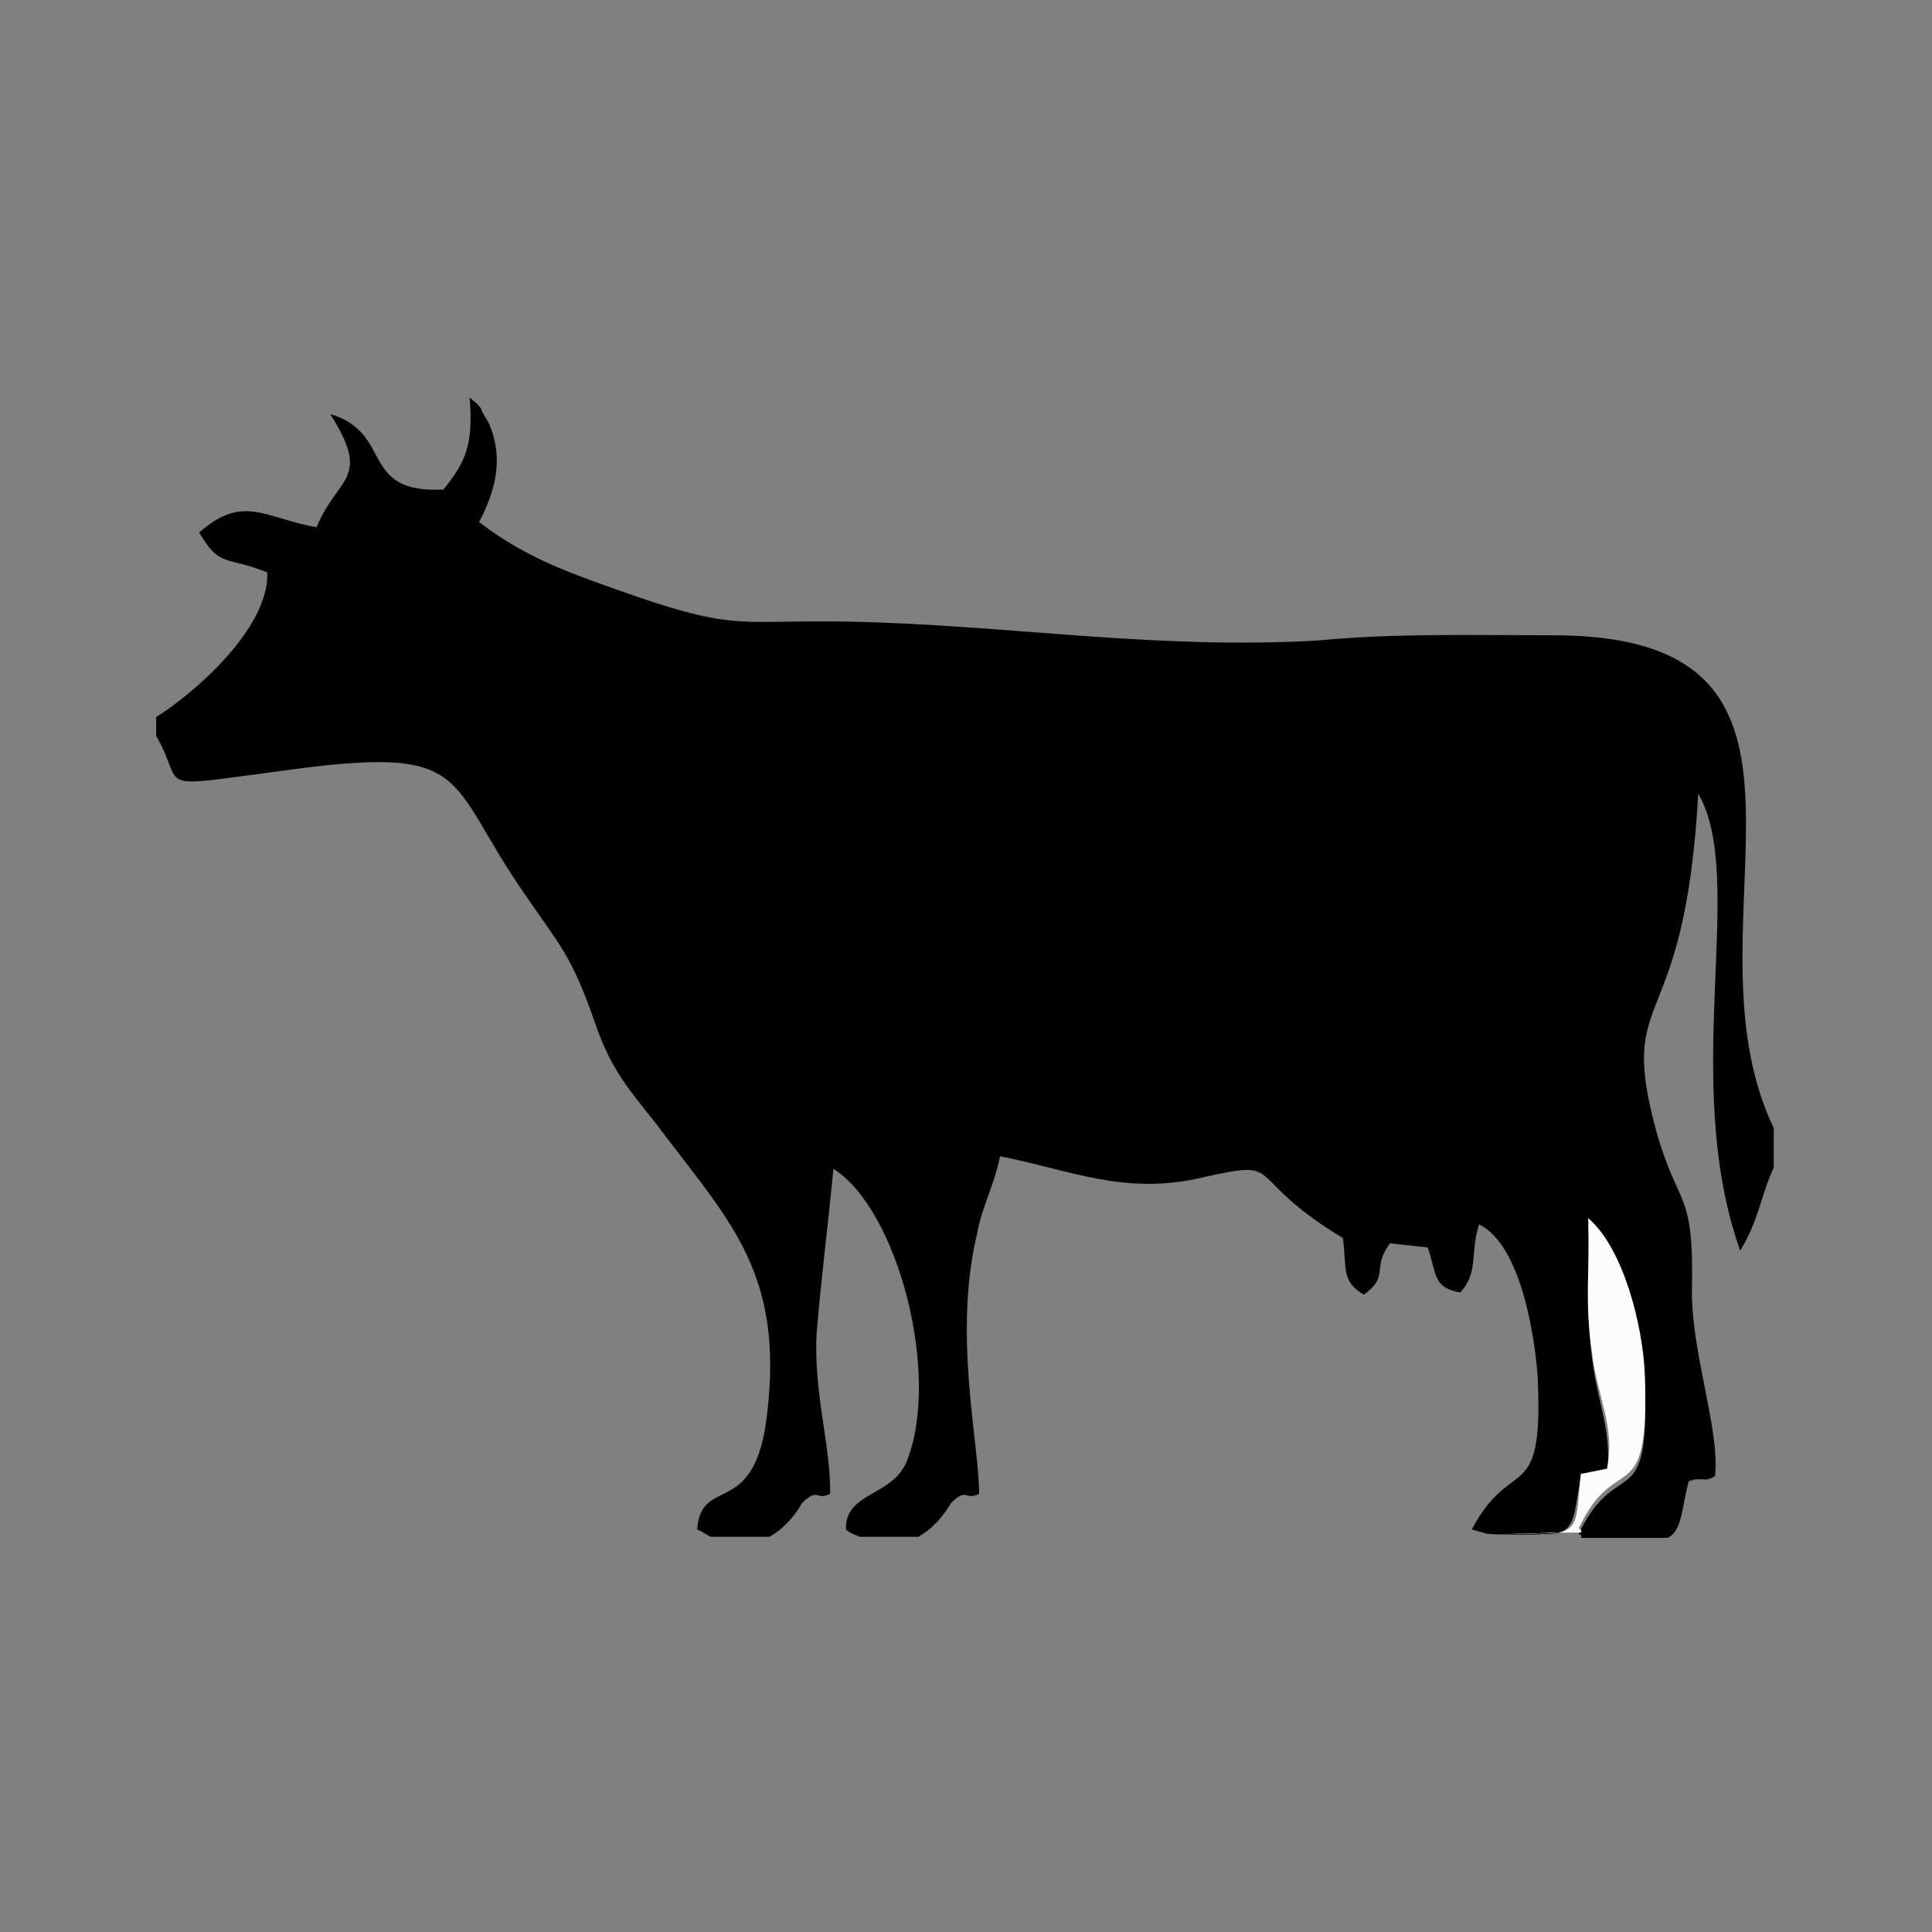 <?xml version="1.0" encoding="utf-8"?>
<!-- Generator: Adobe Illustrator 23.0.3, SVG Export Plug-In . SVG Version: 6.00 Build 0)  -->
<svg version="1.1" id="Layer_1" xmlns="http://www.w3.org/2000/svg" xmlns:xlink="http://www.w3.org/1999/xlink" x="0px" y="0px"
	 viewBox="0 0 184.3 184.3" style="enable-background:new 0 0 184.3 184.3;" xml:space="preserve">
<rect x="0" y="0" width="184.3" height="184.3" fill="#808080" stroke="none"/>
<style type="text/css">
	.st0{fill:#111224;}
	.st1{fill:#FCFCFC;}
</style>
<g id="Layer_x0020_1">
	<g id="_2748482665296">
		<path d="M14.9,68.4v1.8c2.9,5-0.7,5,11.5,3.4c19.1-2.7,15.8,0.5,23.8,11.9c3.2,4.7,4.3,5.6,6.5,11.9c1.8,5.4,4,7.2,6.8,11
			c6.3,8.3,11.2,13.3,9.7,26.3c-1.1,10.4-6.3,5.9-6.7,11.2c0.5,0.2,0.9,0.5,1.3,0.7h5.6c2-1.1,3.1-3.2,3.1-3.2
			c1.6-1.6,1.3-0.2,2.7-0.9c0-4.9-1.6-9.7-1.3-15.3c0.4-5,1.1-10.4,1.6-15.7c6.1,3.8,10.3,19.6,7,27.9c-1.4,3.4-5.9,2.9-5.8,6.5
			c0.4,0.4,0.9,0.5,1.3,0.7h5.6c2-1.1,3.1-3.2,3.1-3.2c1.6-1.6,1.3-0.2,2.7-0.9c0-4.9-2.5-15.1-0.2-24.8c0.5-2.7,1.6-4.5,2.2-7.4
			c6.7,1.3,11.9,3.8,19.4,2c8.1-1.8,3.4-0.2,13.3,5.8c0.4,2.9-0.2,4.1,2,5.4c2.5-1.8,0.7-2.5,2.5-4.9l3.6,0.4
			c0.9,2.7,0.5,3.8,3.1,4.3c1.8-2,0.9-3.8,1.8-6.5c4.1,2,5.4,11.2,5.6,14.9c0.5,12.1-2.5,7-6.3,14.2l1.4,0.4c1.8,0.2,3.6-0.2,5,0
			c3.8,0.4,3.2-1.8,4-5.2l2.5-0.5c0.5-4-0.9-6.8-1.4-10.8c-0.7-5.4-0.2-8.1-0.4-13.1c3.4,2.9,5.2,10.3,5.4,14.8
			c0.5,13.5-2.5,7-6.3,14.8c0.4,0.2,0.2,0.4,0.2,0.4h8.3c1.4-0.7,1.3-2.9,2-5.4c1.4-0.5,1.4,0.2,2.5-0.5c0.5-4.3-2.3-11.9-2.2-17.8
			c0.2-9.7-1.3-7.6-3.4-15.1c-3.8-13.9,2.7-8.5,4-32.2c4.7,8.1-1.8,27.2,4,43.6c1.8-2.9,2-5.4,3.2-7.9v-3.8
			c-9.4-19.6,9.4-47.2-21.4-47c-7.4,0-14.9-0.2-22.1,0.5C110.1,62,96.1,59.6,81,59.3c-10.1-0.2-10.6,0.9-20-2.3
			c-6.3-2.2-10.6-3.6-15.3-7.2c1.4-2.7,2.5-5.9,0.9-9.5c0,0-0.7-1.1-0.7-1.3c-0.5-0.7-0.5-0.5-1.1-1.1c0.4,4.7-0.5,6.3-2.5,8.8
			c-8.1,0.4-4.7-5.4-10.8-7.2c4,6.3,0.7,5.9-1.3,10.8c-5-0.9-7-3.2-11.2,0.5c2,3.4,2.5,2.2,6.5,3.8C25.7,60,18.3,66.3,14.9,68.4z"/>
		<path class="st0" d="M147.2,146.4C147.2,146.4,147.2,146.2,147.2,146.4c-1.6-0.2-3.4,0-5.2,0h-0.4H147.2z"/>
		<path class="st1" d="M147,146.2C147.2,146.2,147.2,146.4,147,146.2h3.8c0,0,0.2-0.2-0.2-0.4c3.6-7.7,6.8-1.3,6.3-14.8
			c-0.2-4.5-2-11.9-5.4-14.8c0.2,5-0.4,7.7,0.4,13.1c0.5,4,2.2,6.8,1.4,10.8l-2.5,0.5C150.3,144.6,151,146.6,147,146.2z"/>
	</g>
</g>
</svg>
